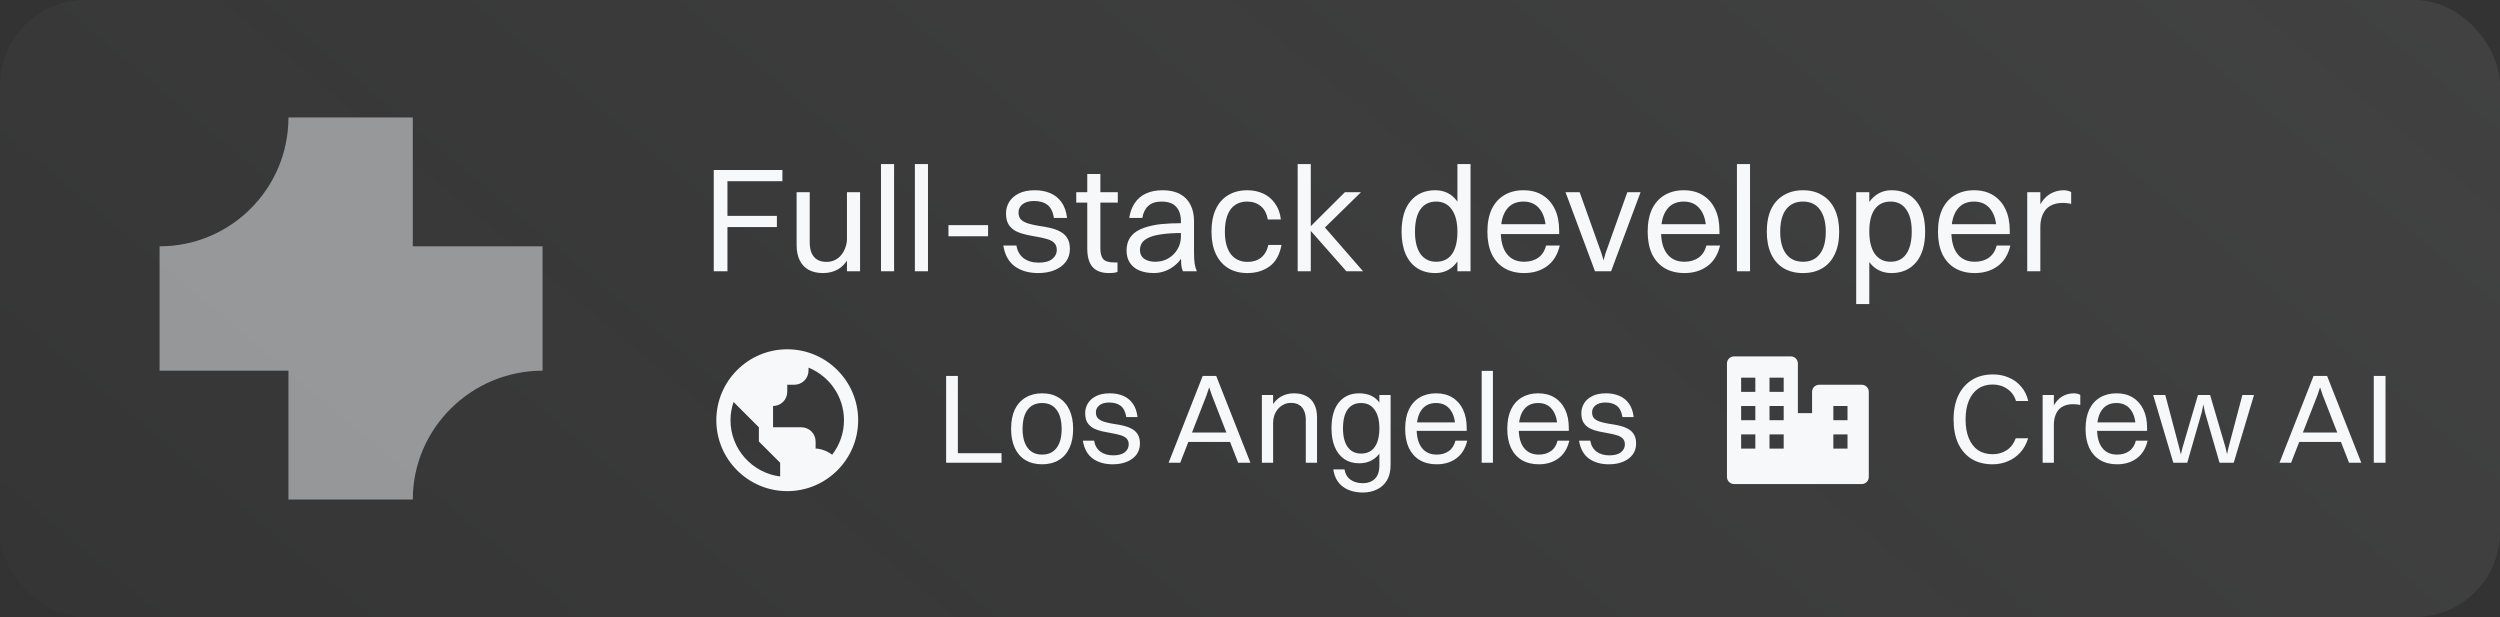<svg width="235" height="58" viewBox="0 0 235 58" fill="none" xmlns="http://www.w3.org/2000/svg">
<rect x="0" y="0" width="235" height="58" fill="#333333" stroke="none"/>
<rect width="235" height="58" rx="8" fill="url(#paint0_linear_120_3403)" fill-opacity="0.1"/>
<g opacity="0.5">
<path d="M51 23.155H38.802V11.042H27.113C27.113 17.734 21.692 23.155 15 23.155V34.844H27.113V46.957H38.802C38.802 40.266 44.308 34.844 51 34.844V23.155Z" fill="#F6F8FA"/>
</g>
<path d="M67.092 25.5V15.98H68.38V25.5H67.092ZM68.016 17.03V15.98H73.546V17.03H68.016ZM68.016 21.342V20.292H73.028V21.342H68.016ZM80.846 18.066V25.5H79.614V18.066H80.846ZM79.614 22.462H80.202C80.165 23.171 80.02 23.764 79.768 24.24C79.516 24.716 79.185 25.075 78.774 25.318C78.364 25.551 77.892 25.668 77.36 25.668C76.847 25.668 76.404 25.57 76.03 25.374C75.657 25.169 75.372 24.87 75.176 24.478C74.98 24.086 74.882 23.605 74.882 23.036V18.066H76.114V22.784C76.114 23.157 76.17 23.484 76.282 23.764C76.394 24.035 76.567 24.245 76.8 24.394C77.034 24.543 77.332 24.618 77.696 24.618C77.995 24.618 78.261 24.557 78.494 24.436C78.737 24.315 78.938 24.151 79.096 23.946C79.264 23.731 79.39 23.498 79.474 23.246C79.568 22.985 79.614 22.723 79.614 22.462ZM82.812 25.5V15.42H84.044V25.5H82.812ZM85.998 25.5V15.42H87.23V25.5H85.998ZM89.155 22.21V21.16H92.879V22.21H89.155ZM95.74 19.97C95.74 20.269 95.824 20.497 95.992 20.656C96.169 20.815 96.402 20.936 96.692 21.02C96.981 21.104 97.298 21.174 97.644 21.23C97.989 21.277 98.33 21.337 98.666 21.412C99.011 21.487 99.328 21.599 99.618 21.748C99.907 21.888 100.136 22.089 100.304 22.35C100.481 22.611 100.57 22.961 100.57 23.4C100.57 23.857 100.444 24.259 100.192 24.604C99.94 24.94 99.59 25.201 99.142 25.388C98.694 25.575 98.176 25.668 97.588 25.668C96.71 25.668 95.978 25.458 95.39 25.038C94.811 24.609 94.452 23.955 94.312 23.078H95.544C95.628 23.591 95.852 23.988 96.216 24.268C96.589 24.548 97.06 24.688 97.63 24.688C98.19 24.688 98.614 24.576 98.904 24.352C99.193 24.119 99.338 23.829 99.338 23.484C99.338 23.195 99.249 22.971 99.072 22.812C98.904 22.653 98.675 22.537 98.386 22.462C98.106 22.378 97.793 22.308 97.448 22.252C97.112 22.196 96.776 22.131 96.44 22.056C96.104 21.981 95.791 21.874 95.502 21.734C95.222 21.585 94.993 21.379 94.816 21.118C94.648 20.847 94.564 20.493 94.564 20.054C94.564 19.671 94.662 19.317 94.858 18.99C95.054 18.663 95.352 18.397 95.754 18.192C96.155 17.987 96.659 17.884 97.266 17.884C97.807 17.884 98.288 17.973 98.708 18.15C99.137 18.327 99.492 18.607 99.772 18.99C100.052 19.373 100.229 19.872 100.304 20.488H99.072C98.978 19.909 98.773 19.499 98.456 19.256C98.138 19.013 97.718 18.892 97.196 18.892C96.738 18.892 96.379 18.995 96.118 19.2C95.866 19.405 95.74 19.662 95.74 19.97ZM102.203 23.358V16.358H103.435V23.358C103.435 23.806 103.523 24.137 103.701 24.352C103.887 24.567 104.251 24.674 104.793 24.674H105.045V25.556C104.979 25.593 104.872 25.621 104.723 25.64C104.583 25.659 104.424 25.668 104.247 25.668C103.556 25.668 103.043 25.481 102.707 25.108C102.371 24.725 102.203 24.142 102.203 23.358ZM101.167 19.046V18.066H105.073V19.046H101.167ZM107.38 20.488H106.148C106.232 19.937 106.404 19.471 106.666 19.088C106.927 18.696 107.277 18.397 107.716 18.192C108.154 17.987 108.677 17.884 109.284 17.884C109.946 17.884 110.497 18.005 110.936 18.248C111.374 18.491 111.701 18.831 111.916 19.27C112.13 19.699 112.238 20.203 112.238 20.782V23.708C112.238 24.137 112.256 24.492 112.294 24.772C112.34 25.052 112.41 25.295 112.504 25.5H111.202C111.108 25.313 111.052 25.08 111.034 24.8C111.015 24.52 111.006 24.245 111.006 23.974V20.81C111.006 20.213 110.856 19.755 110.558 19.438C110.268 19.111 109.806 18.948 109.172 18.948C108.64 18.948 108.224 19.088 107.926 19.368C107.636 19.639 107.454 20.012 107.38 20.488ZM111.188 20.978V21.902C110.357 21.902 109.676 21.944 109.144 22.028C108.621 22.103 108.215 22.215 107.926 22.364C107.636 22.504 107.436 22.672 107.324 22.868C107.212 23.064 107.156 23.279 107.156 23.512C107.156 23.857 107.286 24.128 107.548 24.324C107.818 24.511 108.168 24.604 108.598 24.604C109.055 24.604 109.466 24.497 109.83 24.282C110.194 24.067 110.478 23.783 110.684 23.428C110.898 23.064 111.006 22.672 111.006 22.252H111.664C111.626 22.859 111.505 23.381 111.3 23.82C111.104 24.249 110.847 24.599 110.53 24.87C110.222 25.141 109.89 25.341 109.536 25.472C109.181 25.603 108.826 25.668 108.472 25.668C107.958 25.668 107.506 25.589 107.114 25.43C106.731 25.271 106.432 25.033 106.218 24.716C106.003 24.399 105.896 24.007 105.896 23.54C105.896 23.027 106.031 22.593 106.302 22.238C106.582 21.874 106.997 21.599 107.548 21.412C108.07 21.235 108.616 21.118 109.186 21.062C109.755 21.006 110.422 20.978 111.188 20.978ZM120.403 20.628H119.171C119.069 20.059 118.845 19.639 118.499 19.368C118.154 19.088 117.734 18.948 117.239 18.948C116.558 18.948 116.035 19.195 115.671 19.69C115.317 20.175 115.139 20.875 115.139 21.79C115.139 22.695 115.326 23.395 115.699 23.89C116.073 24.375 116.6 24.618 117.281 24.618C117.776 24.618 118.191 24.487 118.527 24.226C118.873 23.955 119.106 23.554 119.227 23.022H120.459C120.291 23.946 119.918 24.618 119.339 25.038C118.761 25.458 118.065 25.668 117.253 25.668C116.553 25.668 115.951 25.514 115.447 25.206C114.943 24.889 114.556 24.441 114.285 23.862C114.015 23.283 113.879 22.593 113.879 21.79C113.879 20.95 114.015 20.241 114.285 19.662C114.556 19.083 114.943 18.645 115.447 18.346C115.951 18.038 116.549 17.884 117.239 17.884C117.79 17.884 118.289 17.987 118.737 18.192C119.185 18.397 119.554 18.705 119.843 19.116C120.142 19.517 120.329 20.021 120.403 20.628ZM121.982 25.5V15.42H123.214V25.5H121.982ZM123.004 21.468L126.42 18.066H127.932L124.46 21.468H123.004ZM123.004 21.468L124.446 21.272L128.128 25.5H126.56L123.004 21.468ZM134.912 25.668C134.259 25.668 133.694 25.514 133.218 25.206C132.742 24.898 132.378 24.455 132.126 23.876C131.874 23.288 131.748 22.593 131.748 21.79C131.748 20.53 132.033 19.564 132.602 18.892C133.172 18.22 133.942 17.884 134.912 17.884C135.771 17.884 136.452 18.22 136.956 18.892C137.47 19.555 137.726 20.521 137.726 21.79C137.726 22.574 137.61 23.26 137.376 23.848C137.152 24.427 136.83 24.875 136.41 25.192C135.99 25.509 135.491 25.668 134.912 25.668ZM134.996 24.604C135.65 24.604 136.144 24.366 136.48 23.89C136.826 23.405 136.998 22.705 136.998 21.79C136.998 20.885 136.821 20.185 136.466 19.69C136.121 19.195 135.631 18.948 134.996 18.948C134.352 18.948 133.858 19.195 133.512 19.69C133.176 20.175 133.008 20.875 133.008 21.79C133.008 22.686 133.181 23.381 133.526 23.876C133.881 24.361 134.371 24.604 134.996 24.604ZM136.998 25.5V15.42H138.23V25.5H136.998ZM146.017 21.076L145.317 21.734C145.317 20.847 145.13 20.161 144.757 19.676C144.393 19.191 143.875 18.948 143.203 18.948C142.512 18.948 141.985 19.195 141.621 19.69C141.257 20.175 141.075 20.875 141.075 21.79C141.075 22.686 141.266 23.381 141.649 23.876C142.032 24.361 142.573 24.604 143.273 24.604C143.796 24.604 144.234 24.478 144.589 24.226C144.953 23.974 145.2 23.591 145.331 23.078H146.619C146.414 23.946 146.012 24.595 145.415 25.024C144.827 25.453 144.113 25.668 143.273 25.668C142.554 25.668 141.934 25.514 141.411 25.206C140.898 24.898 140.501 24.455 140.221 23.876C139.95 23.288 139.815 22.593 139.815 21.79C139.815 20.95 139.95 20.241 140.221 19.662C140.501 19.083 140.893 18.645 141.397 18.346C141.91 18.038 142.512 17.884 143.203 17.884C143.903 17.884 144.5 18.038 144.995 18.346C145.499 18.654 145.886 19.093 146.157 19.662C146.428 20.222 146.563 20.899 146.563 21.692V22H140.333V21.076H146.017ZM149.93 25.5L147.158 18.066H148.488L150.546 23.834L150.826 24.8H150.644L150.91 23.834L152.968 18.066H154.214L151.442 25.5H149.93ZM161.083 21.076L160.383 21.734C160.383 20.847 160.197 20.161 159.823 19.676C159.459 19.191 158.941 18.948 158.269 18.948C157.579 18.948 157.051 19.195 156.687 19.69C156.323 20.175 156.141 20.875 156.141 21.79C156.141 22.686 156.333 23.381 156.715 23.876C157.098 24.361 157.639 24.604 158.339 24.604C158.862 24.604 159.301 24.478 159.655 24.226C160.019 23.974 160.267 23.591 160.397 23.078H161.685C161.48 23.946 161.079 24.595 160.481 25.024C159.893 25.453 159.179 25.668 158.339 25.668C157.621 25.668 157 25.514 156.477 25.206C155.964 24.898 155.567 24.455 155.287 23.876C155.017 23.288 154.881 22.593 154.881 21.79C154.881 20.95 155.017 20.241 155.287 19.662C155.567 19.083 155.959 18.645 156.463 18.346C156.977 18.038 157.579 17.884 158.269 17.884C158.969 17.884 159.567 18.038 160.061 18.346C160.565 18.654 160.953 19.093 161.223 19.662C161.494 20.222 161.629 20.899 161.629 21.692V22H155.399V21.076H161.083ZM163.271 25.5V15.42H164.503V25.5H163.271ZM169.481 25.668C168.771 25.668 168.16 25.514 167.647 25.206C167.143 24.898 166.755 24.455 166.485 23.876C166.214 23.288 166.079 22.593 166.079 21.79C166.079 20.95 166.214 20.241 166.485 19.662C166.765 19.083 167.161 18.645 167.675 18.346C168.188 18.038 168.79 17.884 169.481 17.884C170.19 17.884 170.797 18.043 171.301 18.36C171.814 18.668 172.206 19.116 172.477 19.704C172.747 20.283 172.883 20.978 172.883 21.79C172.883 22.621 172.743 23.325 172.463 23.904C172.192 24.483 171.8 24.921 171.287 25.22C170.783 25.519 170.181 25.668 169.481 25.668ZM169.481 24.604C170.171 24.604 170.699 24.361 171.063 23.876C171.436 23.391 171.623 22.695 171.623 21.79C171.623 20.885 171.436 20.185 171.063 19.69C170.699 19.195 170.171 18.948 169.481 18.948C168.79 18.948 168.258 19.195 167.885 19.69C167.521 20.175 167.339 20.875 167.339 21.79C167.339 22.686 167.525 23.381 167.899 23.876C168.272 24.361 168.799 24.604 169.481 24.604ZM177.8 17.884C178.463 17.884 179.028 18.038 179.494 18.346C179.97 18.654 180.334 19.097 180.586 19.676C180.838 20.255 180.964 20.95 180.964 21.762C180.964 23.022 180.68 23.988 180.11 24.66C179.541 25.332 178.771 25.668 177.8 25.668C176.942 25.668 176.256 25.337 175.742 24.674C175.238 24.002 174.986 23.031 174.986 21.762C174.986 20.978 175.098 20.297 175.322 19.718C175.556 19.139 175.882 18.691 176.302 18.374C176.732 18.047 177.231 17.884 177.8 17.884ZM177.716 18.948C177.063 18.948 176.564 19.191 176.218 19.676C175.882 20.152 175.714 20.847 175.714 21.762C175.714 22.667 175.887 23.367 176.232 23.862C176.587 24.357 177.082 24.604 177.716 24.604C178.36 24.604 178.85 24.361 179.186 23.876C179.532 23.381 179.704 22.677 179.704 21.762C179.704 20.866 179.532 20.175 179.186 19.69C178.841 19.195 178.351 18.948 177.716 18.948ZM175.714 28.58H174.482V18.066H175.714V28.58ZM188.372 21.076L187.672 21.734C187.672 20.847 187.486 20.161 187.112 19.676C186.748 19.191 186.23 18.948 185.558 18.948C184.868 18.948 184.34 19.195 183.976 19.69C183.612 20.175 183.43 20.875 183.43 21.79C183.43 22.686 183.622 23.381 184.004 23.876C184.387 24.361 184.928 24.604 185.628 24.604C186.151 24.604 186.59 24.478 186.944 24.226C187.308 23.974 187.556 23.591 187.686 23.078H188.974C188.769 23.946 188.368 24.595 187.77 25.024C187.182 25.453 186.468 25.668 185.628 25.668C184.91 25.668 184.289 25.514 183.766 25.206C183.253 24.898 182.856 24.455 182.576 23.876C182.306 23.288 182.17 22.593 182.17 21.79C182.17 20.95 182.306 20.241 182.576 19.662C182.856 19.083 183.248 18.645 183.752 18.346C184.266 18.038 184.868 17.884 185.558 17.884C186.258 17.884 186.856 18.038 187.35 18.346C187.854 18.654 188.242 19.093 188.512 19.662C188.783 20.222 188.918 20.899 188.918 21.692V22H182.688V21.076H188.372ZM190.56 25.5V18.066H191.792V25.5H190.56ZM191.792 21.342H191.232C191.288 20.539 191.442 19.886 191.694 19.382C191.955 18.869 192.282 18.491 192.674 18.248C193.075 18.005 193.514 17.884 193.99 17.884C194.139 17.884 194.275 17.903 194.396 17.94C194.527 17.968 194.625 18.01 194.69 18.066V19.172C194.587 19.135 194.471 19.111 194.34 19.102C194.209 19.083 194.069 19.074 193.92 19.074C193.547 19.074 193.225 19.13 192.954 19.242C192.693 19.345 192.473 19.499 192.296 19.704C192.128 19.909 192.002 20.152 191.918 20.432C191.834 20.703 191.792 21.006 191.792 21.342Z" fill="#F6F8FA"/>
<path d="M74.001 32.833C70.325 32.833 67.334 35.824 67.334 39.5C67.334 43.176 70.325 46.166 74.001 46.166C77.677 46.166 80.667 43.176 80.667 39.5C80.667 35.824 77.677 32.833 74.001 32.833ZM68.667 39.5C68.667 38.9 68.771 38.325 68.955 37.787L70.001 38.833L71.334 40.166V41.5L72.667 42.833L73.334 43.5V44.787C70.708 44.457 68.667 42.214 68.667 39.5ZM78.221 42.748C77.785 42.398 77.125 42.166 76.667 42.166V41.5C76.667 41.146 76.527 40.807 76.277 40.557C76.027 40.307 75.688 40.166 75.334 40.166H72.667V38.166C73.021 38.166 73.36 38.026 73.61 37.776C73.86 37.526 74.001 37.187 74.001 36.833V36.166H74.667C75.021 36.166 75.36 36.026 75.61 35.776C75.86 35.526 76.001 35.187 76.001 34.833V34.559C77.953 35.352 79.334 37.266 79.334 39.5C79.334 40.676 78.942 41.819 78.221 42.748Z" fill="#F6F8FA"/>
<path d="M88.936 43.5V35.34H90.04V43.5H88.936ZM89.728 43.5V42.6H94.144V43.5H89.728ZM97.959 43.644C97.351 43.644 96.827 43.512 96.387 43.248C95.955 42.984 95.623 42.604 95.391 42.108C95.159 41.604 95.043 41.008 95.043 40.32C95.043 39.6 95.159 38.992 95.391 38.496C95.631 38 95.971 37.624 96.411 37.368C96.851 37.104 97.367 36.972 97.959 36.972C98.567 36.972 99.087 37.108 99.519 37.38C99.959 37.644 100.295 38.028 100.527 38.532C100.759 39.028 100.875 39.624 100.875 40.32C100.875 41.032 100.755 41.636 100.515 42.132C100.283 42.628 99.947 43.004 99.507 43.26C99.075 43.516 98.559 43.644 97.959 43.644ZM97.959 42.732C98.551 42.732 99.003 42.524 99.315 42.108C99.635 41.692 99.795 41.096 99.795 40.32C99.795 39.544 99.635 38.944 99.315 38.52C99.003 38.096 98.551 37.884 97.959 37.884C97.367 37.884 96.911 38.096 96.591 38.52C96.279 38.936 96.123 39.536 96.123 40.32C96.123 41.088 96.283 41.684 96.603 42.108C96.923 42.524 97.375 42.732 97.959 42.732ZM103.015 38.76C103.015 39.016 103.087 39.212 103.231 39.348C103.383 39.484 103.583 39.588 103.831 39.66C104.079 39.732 104.351 39.792 104.647 39.84C104.943 39.88 105.235 39.932 105.523 39.996C105.819 40.06 106.091 40.156 106.339 40.284C106.587 40.404 106.783 40.576 106.927 40.8C107.079 41.024 107.155 41.324 107.155 41.7C107.155 42.092 107.047 42.436 106.831 42.732C106.615 43.02 106.315 43.244 105.931 43.404C105.547 43.564 105.103 43.644 104.599 43.644C103.847 43.644 103.219 43.464 102.715 43.104C102.219 42.736 101.911 42.176 101.791 41.424H102.847C102.919 41.864 103.111 42.204 103.423 42.444C103.743 42.684 104.147 42.804 104.635 42.804C105.115 42.804 105.479 42.708 105.727 42.516C105.975 42.316 106.099 42.068 106.099 41.772C106.099 41.524 106.023 41.332 105.871 41.196C105.727 41.06 105.531 40.96 105.283 40.896C105.043 40.824 104.775 40.764 104.479 40.716C104.191 40.668 103.903 40.612 103.615 40.548C103.327 40.484 103.059 40.392 102.811 40.272C102.571 40.144 102.375 39.968 102.223 39.744C102.079 39.512 102.007 39.208 102.007 38.832C102.007 38.504 102.091 38.2 102.259 37.92C102.427 37.64 102.683 37.412 103.027 37.236C103.371 37.06 103.803 36.972 104.323 36.972C104.787 36.972 105.199 37.048 105.559 37.2C105.927 37.352 106.231 37.592 106.471 37.92C106.711 38.248 106.863 38.676 106.927 39.204H105.871C105.791 38.708 105.615 38.356 105.343 38.148C105.071 37.94 104.711 37.836 104.263 37.836C103.871 37.836 103.563 37.924 103.339 38.1C103.123 38.276 103.015 38.496 103.015 38.76ZM111.541 41.544V40.656H115.753V41.544H111.541ZM116.389 43.5L113.905 37.128L113.641 36.336H113.689L113.425 37.128L110.941 43.5H109.849L113.053 35.34H114.325L117.541 43.5H116.389ZM118.617 43.5V37.128H119.673V43.5H118.617ZM119.673 39.732H119.169C119.209 39.124 119.333 38.616 119.541 38.208C119.757 37.8 120.045 37.492 120.405 37.284C120.765 37.076 121.177 36.972 121.641 36.972C122.097 36.972 122.485 37.06 122.805 37.236C123.125 37.404 123.369 37.656 123.537 37.992C123.713 38.328 123.801 38.744 123.801 39.24V43.5H122.745V39.456C122.745 39.136 122.693 38.86 122.589 38.628C122.493 38.388 122.341 38.204 122.133 38.076C121.933 37.94 121.673 37.872 121.353 37.872C121.089 37.872 120.853 37.928 120.645 38.04C120.437 38.144 120.261 38.284 120.117 38.46C119.973 38.636 119.861 38.836 119.781 39.06C119.709 39.276 119.673 39.5 119.673 39.732ZM127.753 43.548C127.217 43.548 126.753 43.416 126.361 43.152C125.977 42.888 125.681 42.512 125.473 42.024C125.265 41.536 125.161 40.952 125.161 40.272C125.161 39.2 125.393 38.384 125.857 37.824C126.321 37.256 126.953 36.972 127.753 36.972C128.609 36.972 129.245 37.26 129.661 37.836C130.077 38.404 130.285 39.212 130.285 40.26C130.285 41.34 130.057 42.16 129.601 42.72C129.153 43.272 128.537 43.548 127.753 43.548ZM127.945 42.636C128.505 42.636 128.929 42.432 129.217 42.024C129.513 41.616 129.661 41.028 129.661 40.26C129.661 39.508 129.509 38.924 129.205 38.508C128.909 38.092 128.489 37.884 127.945 37.884C127.393 37.884 126.969 38.088 126.673 38.496C126.385 38.904 126.241 39.496 126.241 40.272C126.241 41.024 126.389 41.608 126.685 42.024C126.981 42.432 127.401 42.636 127.945 42.636ZM130.717 43.692C130.717 44.284 130.601 44.772 130.369 45.156C130.137 45.54 129.825 45.824 129.433 46.008C129.041 46.2 128.601 46.296 128.113 46.296C127.361 46.296 126.737 46.116 126.241 45.756C125.745 45.396 125.441 44.852 125.329 44.124H126.385C126.449 44.54 126.633 44.86 126.937 45.084C127.249 45.308 127.637 45.42 128.101 45.42C128.573 45.42 128.949 45.284 129.229 45.012C129.517 44.748 129.661 44.32 129.661 43.728V37.128H130.717V43.692ZM137.402 39.708L136.802 40.272C136.802 39.512 136.642 38.924 136.322 38.508C136.01 38.092 135.566 37.884 134.99 37.884C134.398 37.884 133.946 38.096 133.634 38.52C133.322 38.936 133.166 39.536 133.166 40.32C133.166 41.088 133.33 41.684 133.658 42.108C133.986 42.524 134.45 42.732 135.05 42.732C135.498 42.732 135.874 42.624 136.178 42.408C136.49 42.192 136.702 41.864 136.814 41.424H137.918C137.742 42.168 137.398 42.724 136.886 43.092C136.382 43.46 135.77 43.644 135.05 43.644C134.434 43.644 133.902 43.512 133.454 43.248C133.014 42.984 132.674 42.604 132.434 42.108C132.202 41.604 132.086 41.008 132.086 40.32C132.086 39.6 132.202 38.992 132.434 38.496C132.674 38 133.01 37.624 133.442 37.368C133.882 37.104 134.398 36.972 134.99 36.972C135.59 36.972 136.102 37.104 136.526 37.368C136.958 37.632 137.29 38.008 137.522 38.496C137.754 38.976 137.87 39.556 137.87 40.236V40.5H132.53V39.708H137.402ZM139.278 43.5V34.86H140.334V43.5H139.278ZM147 39.708L146.4 40.272C146.4 39.512 146.24 38.924 145.92 38.508C145.608 38.092 145.164 37.884 144.588 37.884C143.996 37.884 143.544 38.096 143.232 38.52C142.92 38.936 142.764 39.536 142.764 40.32C142.764 41.088 142.928 41.684 143.256 42.108C143.584 42.524 144.048 42.732 144.648 42.732C145.096 42.732 145.472 42.624 145.776 42.408C146.088 42.192 146.3 41.864 146.412 41.424H147.516C147.34 42.168 146.996 42.724 146.484 43.092C145.98 43.46 145.368 43.644 144.648 43.644C144.032 43.644 143.5 43.512 143.052 43.248C142.612 42.984 142.272 42.604 142.032 42.108C141.8 41.604 141.684 41.008 141.684 40.32C141.684 39.6 141.8 38.992 142.032 38.496C142.272 38 142.608 37.624 143.04 37.368C143.48 37.104 143.996 36.972 144.588 36.972C145.188 36.972 145.7 37.104 146.124 37.368C146.556 37.632 146.888 38.008 147.12 38.496C147.352 38.976 147.468 39.556 147.468 40.236V40.5H142.128V39.708H147ZM149.655 38.76C149.655 39.016 149.727 39.212 149.871 39.348C150.023 39.484 150.223 39.588 150.471 39.66C150.719 39.732 150.991 39.792 151.287 39.84C151.583 39.88 151.875 39.932 152.163 39.996C152.459 40.06 152.731 40.156 152.979 40.284C153.227 40.404 153.423 40.576 153.567 40.8C153.719 41.024 153.795 41.324 153.795 41.7C153.795 42.092 153.687 42.436 153.471 42.732C153.255 43.02 152.955 43.244 152.571 43.404C152.187 43.564 151.743 43.644 151.239 43.644C150.487 43.644 149.859 43.464 149.355 43.104C148.859 42.736 148.551 42.176 148.431 41.424H149.487C149.559 41.864 149.751 42.204 150.063 42.444C150.383 42.684 150.787 42.804 151.275 42.804C151.755 42.804 152.119 42.708 152.367 42.516C152.615 42.316 152.739 42.068 152.739 41.772C152.739 41.524 152.663 41.332 152.511 41.196C152.367 41.06 152.171 40.96 151.923 40.896C151.683 40.824 151.415 40.764 151.119 40.716C150.831 40.668 150.543 40.612 150.255 40.548C149.967 40.484 149.699 40.392 149.451 40.272C149.211 40.144 149.015 39.968 148.863 39.744C148.719 39.512 148.647 39.208 148.647 38.832C148.647 38.504 148.731 38.2 148.899 37.92C149.067 37.64 149.323 37.412 149.667 37.236C150.011 37.06 150.443 36.972 150.963 36.972C151.427 36.972 151.839 37.048 152.199 37.2C152.567 37.352 152.871 37.592 153.111 37.92C153.351 38.248 153.503 38.676 153.567 39.204H152.511C152.431 38.708 152.255 38.356 151.983 38.148C151.711 37.94 151.351 37.836 150.903 37.836C150.511 37.836 150.203 37.924 149.979 38.1C149.763 38.276 149.655 38.496 149.655 38.76Z" fill="#F6F8FA"/>
<path d="M175.001 36.167H171.001C170.824 36.167 170.654 36.237 170.529 36.362C170.404 36.487 170.334 36.657 170.334 36.833V38.833H169.001V34.167C169.001 33.99 168.93 33.82 168.805 33.695C168.68 33.57 168.511 33.5 168.334 33.5H163.001C162.824 33.5 162.654 33.57 162.529 33.695C162.404 33.82 162.334 33.99 162.334 34.167V44.833C162.334 45.01 162.404 45.18 162.529 45.305C162.654 45.43 162.824 45.5 163.001 45.5H175.001C175.177 45.5 175.347 45.43 175.472 45.305C175.597 45.18 175.667 45.01 175.667 44.833V36.833C175.667 36.657 175.597 36.487 175.472 36.362C175.347 36.237 175.177 36.167 175.001 36.167ZM166.334 35.5H167.667V36.833H166.334V35.5ZM165.001 42.167H163.667V40.833H165.001V42.167ZM165.001 39.5H163.667V38.167H165.001V39.5ZM165.001 36.833H163.667V35.5H165.001V36.833ZM167.667 42.167H166.334V40.833H167.667V42.167ZM167.667 39.5H166.334V38.167H167.667V39.5ZM173.667 42.167H172.334V40.833H173.667V42.167ZM173.667 39.5H172.334V38.167H173.667V39.5Z" fill="#F6F8FA"/>
<path d="M190.656 37.692H189.504C189.352 37.196 189.076 36.816 188.676 36.552C188.284 36.28 187.828 36.144 187.308 36.144C186.78 36.144 186.324 36.276 185.94 36.54C185.564 36.804 185.272 37.184 185.064 37.68C184.864 38.168 184.764 38.752 184.764 39.432C184.764 40.112 184.864 40.696 185.064 41.184C185.264 41.672 185.552 42.048 185.928 42.312C186.312 42.568 186.772 42.696 187.308 42.696C187.812 42.696 188.256 42.568 188.64 42.312C189.024 42.056 189.304 41.684 189.48 41.196H190.644C190.492 41.708 190.252 42.148 189.924 42.516C189.596 42.884 189.204 43.164 188.748 43.356C188.3 43.548 187.816 43.644 187.296 43.644C186.536 43.644 185.88 43.476 185.328 43.14C184.784 42.796 184.364 42.312 184.068 41.688C183.78 41.056 183.636 40.304 183.636 39.432C183.636 38.56 183.784 37.808 184.08 37.176C184.384 36.544 184.812 36.056 185.364 35.712C185.916 35.368 186.576 35.196 187.344 35.196C187.872 35.196 188.36 35.292 188.808 35.484C189.264 35.668 189.652 35.948 189.972 36.324C190.3 36.692 190.528 37.148 190.656 37.692ZM192.008 43.5V37.128H193.064V43.5H192.008ZM193.064 39.936H192.584C192.632 39.248 192.764 38.688 192.98 38.256C193.204 37.816 193.484 37.492 193.82 37.284C194.164 37.076 194.54 36.972 194.948 36.972C195.076 36.972 195.192 36.988 195.296 37.02C195.408 37.044 195.492 37.08 195.548 37.128V38.076C195.46 38.044 195.36 38.024 195.248 38.016C195.136 38 195.016 37.992 194.888 37.992C194.568 37.992 194.292 38.04 194.06 38.136C193.836 38.224 193.648 38.356 193.496 38.532C193.352 38.708 193.244 38.916 193.172 39.156C193.1 39.388 193.064 39.648 193.064 39.936ZM201.359 39.708L200.759 40.272C200.759 39.512 200.599 38.924 200.279 38.508C199.967 38.092 199.523 37.884 198.947 37.884C198.355 37.884 197.903 38.096 197.591 38.52C197.279 38.936 197.123 39.536 197.123 40.32C197.123 41.088 197.287 41.684 197.615 42.108C197.943 42.524 198.407 42.732 199.007 42.732C199.455 42.732 199.831 42.624 200.135 42.408C200.447 42.192 200.659 41.864 200.771 41.424H201.875C201.699 42.168 201.355 42.724 200.843 43.092C200.339 43.46 199.727 43.644 199.007 43.644C198.391 43.644 197.859 43.512 197.411 43.248C196.971 42.984 196.631 42.604 196.391 42.108C196.159 41.604 196.043 41.008 196.043 40.32C196.043 39.6 196.159 38.992 196.391 38.496C196.631 38 196.967 37.624 197.399 37.368C197.839 37.104 198.355 36.972 198.947 36.972C199.547 36.972 200.059 37.104 200.483 37.368C200.915 37.632 201.247 38.008 201.479 38.496C201.711 38.976 201.827 39.556 201.827 40.236V40.5H196.487V39.708H201.359ZM208.637 43.5L207.257 38.736L207.089 37.86H207.149L206.969 38.736L205.601 43.5H204.293L202.397 37.128H203.537L204.845 42.072L205.037 42.876H204.965L205.157 42.072L206.609 37.128H207.749L209.201 42.072L209.381 42.864H209.309L209.477 42.072L210.785 37.128H211.877L209.969 43.5H208.637ZM215.963 41.544V40.656H220.175V41.544H215.963ZM220.811 43.5L218.327 37.128L218.063 36.336H218.111L217.847 37.128L215.363 43.5H214.271L217.475 35.34H218.747L221.963 43.5H220.811ZM223.135 43.5V35.34H224.239V43.5H223.135Z" fill="#F6F8FA"/>
<defs>
<linearGradient id="paint0_linear_120_3403" x1="-87.5" y1="29" x2="113.301" y2="-210.002" gradientUnits="userSpaceOnUse">
<stop stop-color="#F6F8FA" stop-opacity="0"/>
<stop offset="1" stop-color="#F6F8FA"/>
</linearGradient>
</defs>
</svg>
